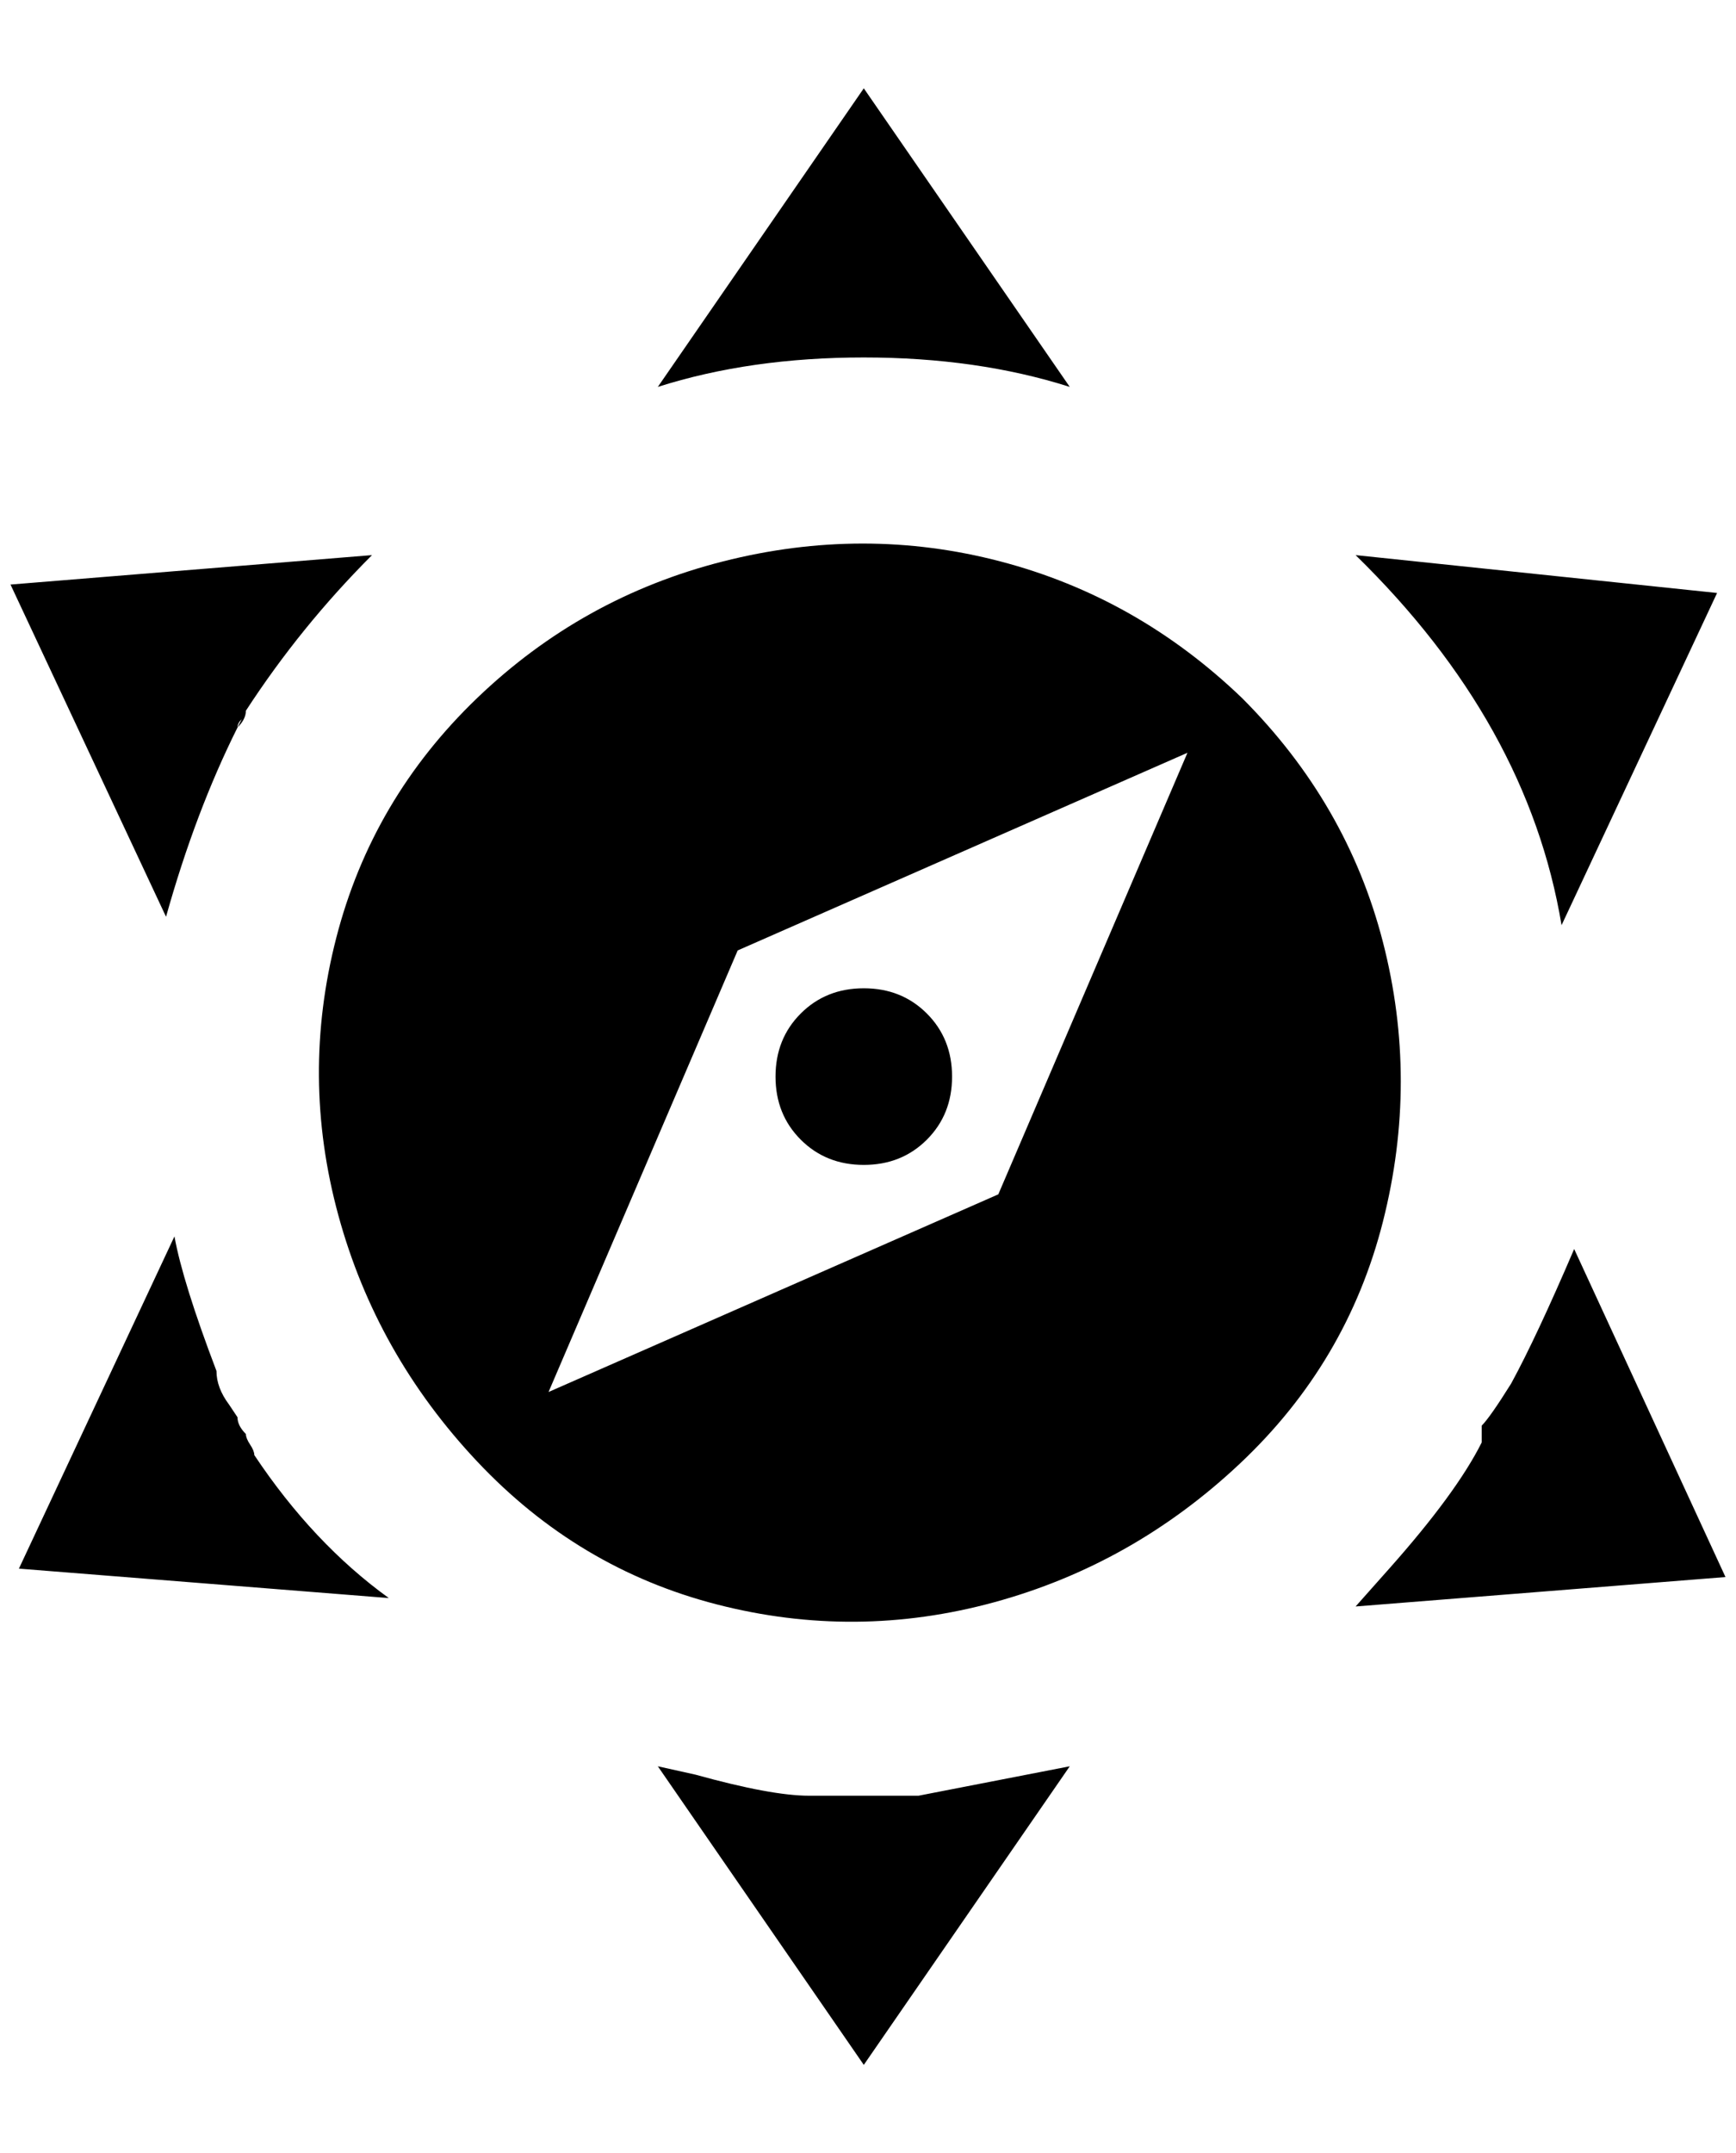 <?xml version="1.0" standalone="no"?>
<!DOCTYPE svg PUBLIC "-//W3C//DTD SVG 1.1//EN" "http://www.w3.org/Graphics/SVG/1.1/DTD/svg11.dtd" >
<svg xmlns="http://www.w3.org/2000/svg" xmlns:xlink="http://www.w3.org/1999/xlink" version="1.1" viewBox="-10 0 1652 2048">
   <path fill="currentColor"
d="M616 368l196 -284l196 284q-88 -28 -196 -28t-196 28zM1280 528q164 160 196 352l148 -316zM216 692q0 -4 4 -8l-4 8q8 -8 8 -16q52 -80 120 -148l-344 28l148 316q28 -100 68 -180zM1428 1316v0q-20 32 -28 40v16q-24 48 -88 120l-32 36l352 -28l-144 -312
q-36 84 -60 128zM232 1384q0 -4 -4 -10t-4 -10q-8 -8 -8 -16l-8 -12q-12 -16 -12 -32q-32 -84 -40 -128l-148 316l352 28q-72 -52 -128 -136zM864 1708h-104q-36 0 -108 -20l-36 -8l196 284l196 -284zM1172 664q-100 -96 -230 -130t-264 0t-234 130t-134 228t2 264t132 234
t228 136t264 -2t234 -132t136 -230t0 -266t-134 -232zM512 1324l180 -420l428 -188l-180 420zM872 1084q-24 24 -60 24t-60 -24t-24 -60t24 -60t60 -24t60 24t24 60t-24 60z" />
</svg>
